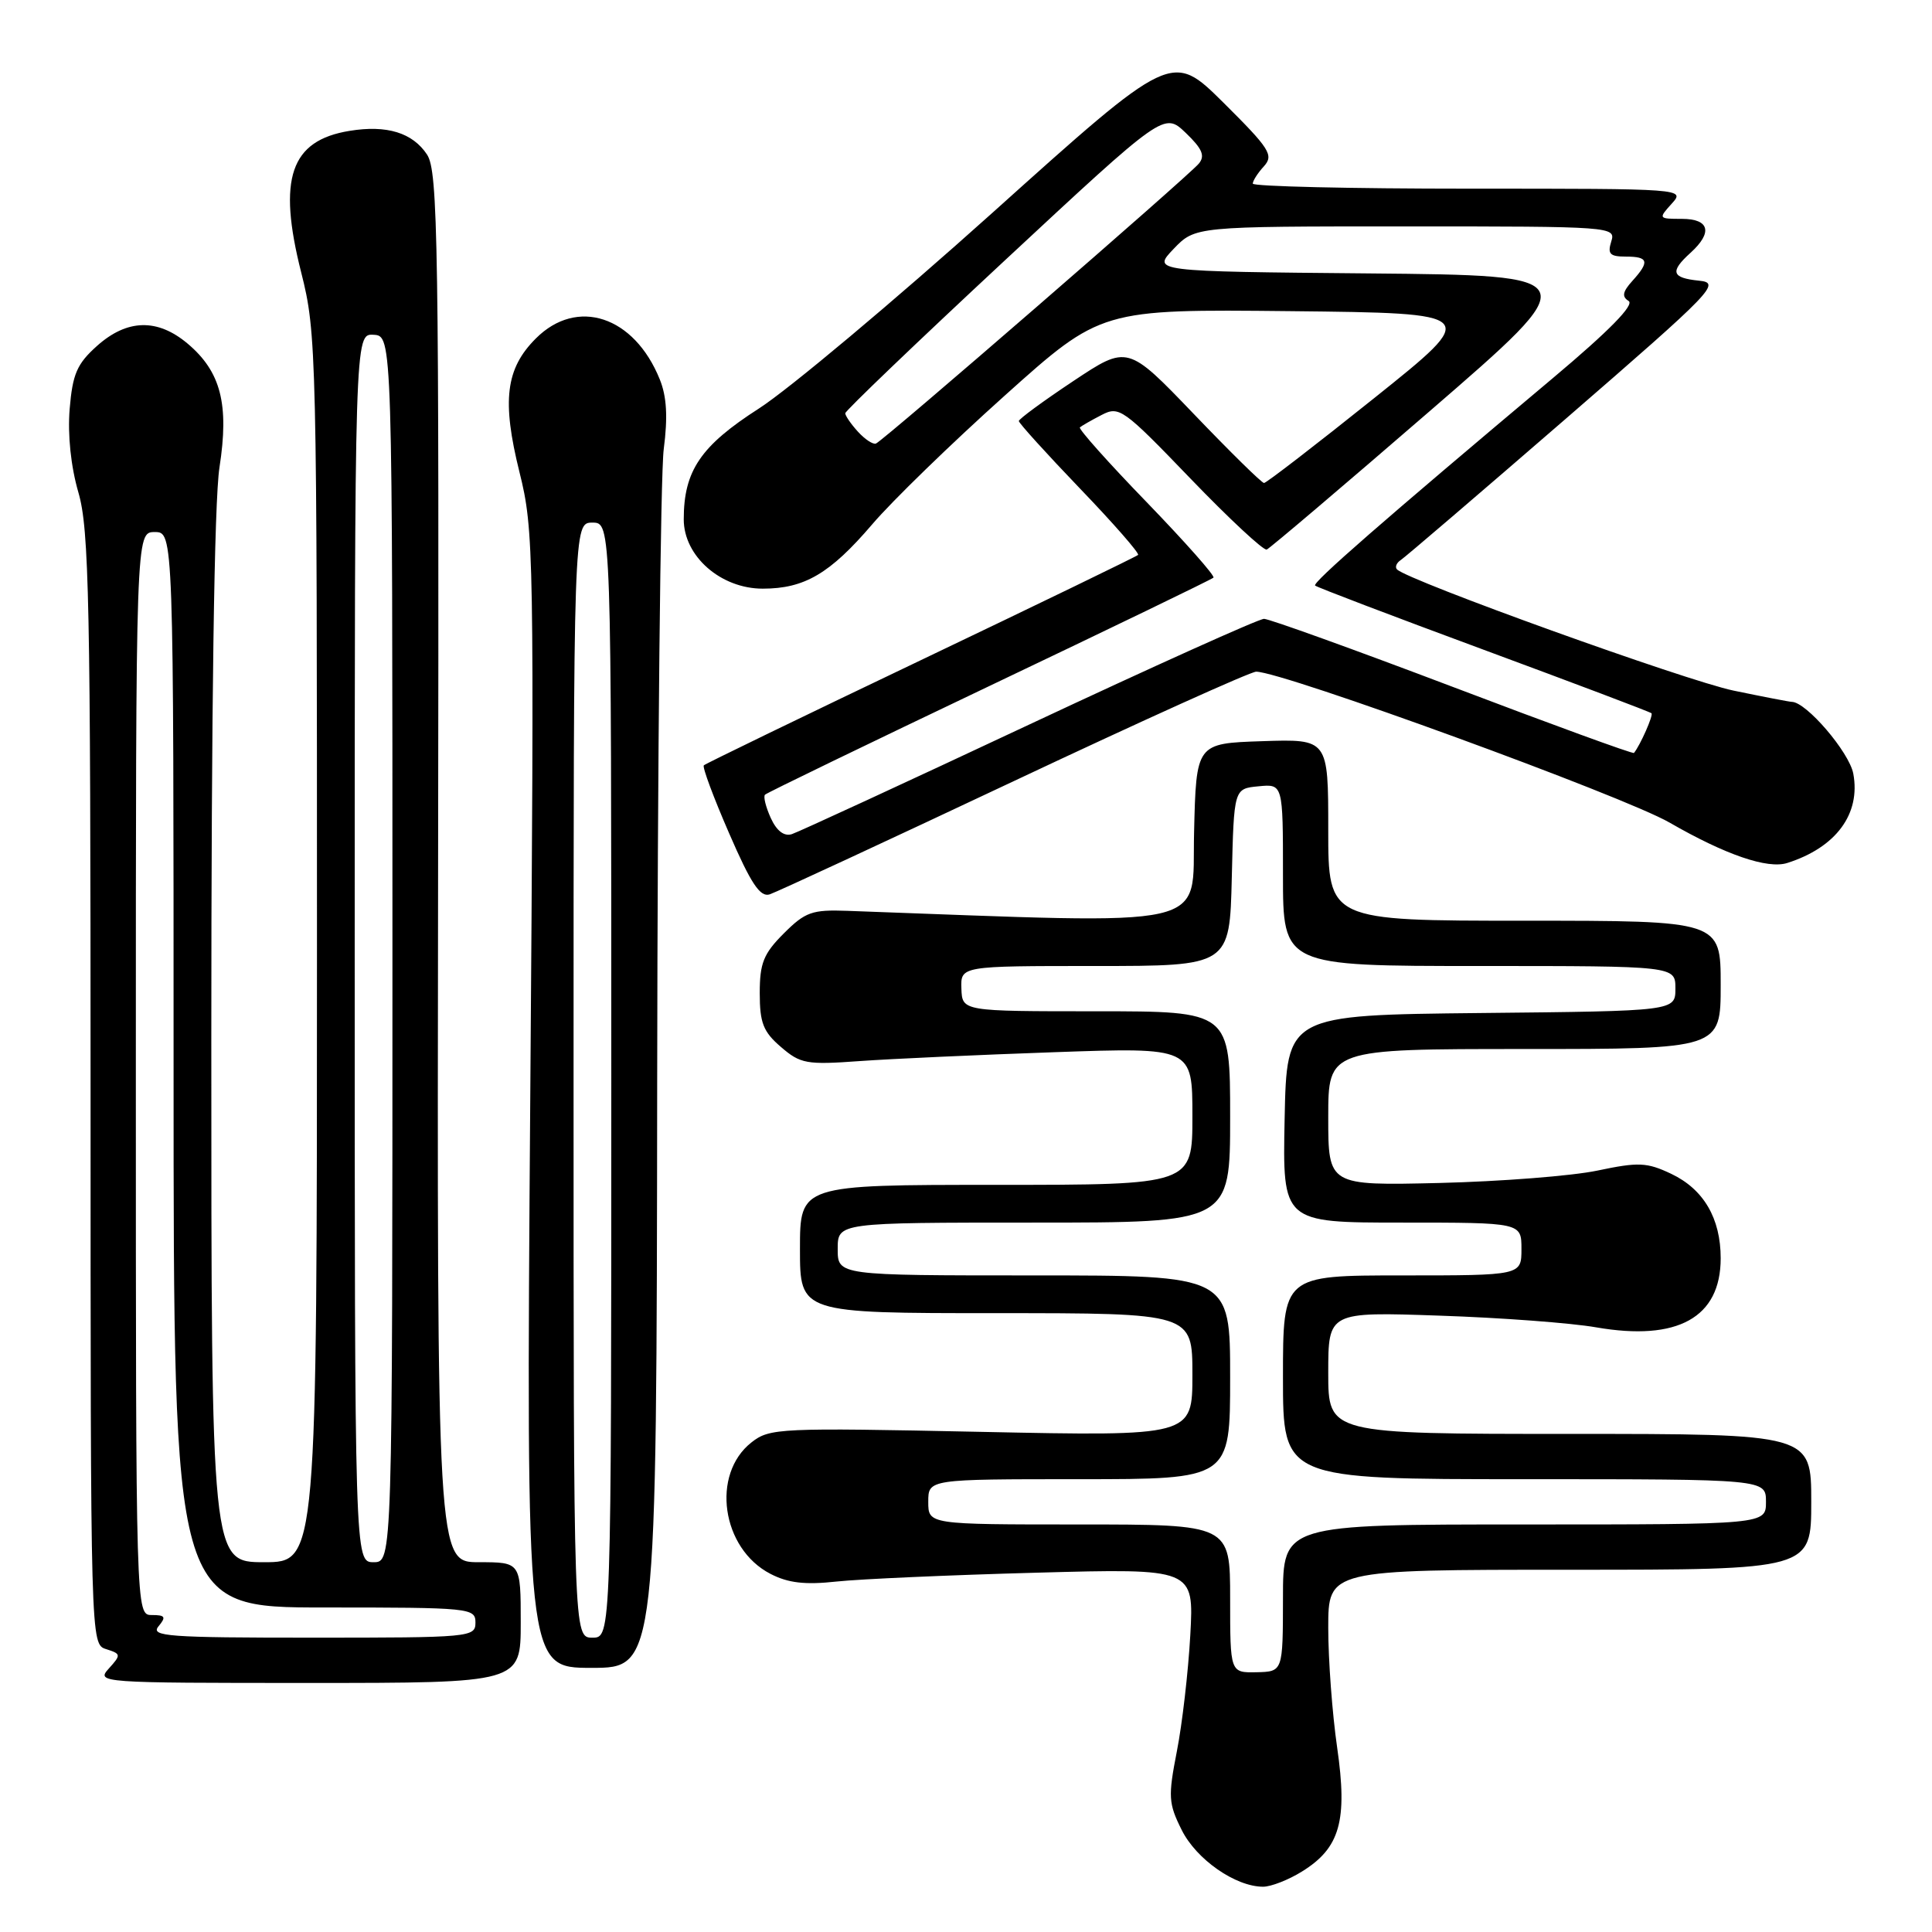 <?xml version="1.0" encoding="UTF-8" standalone="no"?>
<!DOCTYPE svg PUBLIC "-//W3C//DTD SVG 1.1//EN" "http://www.w3.org/Graphics/SVG/1.1/DTD/svg11.dtd" >
<svg xmlns="http://www.w3.org/2000/svg" xmlns:xlink="http://www.w3.org/1999/xlink" version="1.1" viewBox="0 0 256 256">
 <g >
 <path fill="currentColor"
d=" M 172.51 247.99 C 177.56 244.87 178.58 241.27 177.18 231.56 C 176.53 227.07 176.00 219.93 176.00 215.70 C 176.00 208.00 176.00 208.00 208.00 208.00 C 240.00 208.00 240.00 208.00 240.00 199.00 C 240.00 190.00 240.00 190.00 208.00 190.00 C 176.00 190.00 176.00 190.00 176.00 181.91 C 176.00 173.82 176.00 173.82 190.75 174.33 C 198.86 174.60 208.20 175.30 211.50 175.88 C 222.29 177.75 228.00 174.59 228.00 166.73 C 228.00 161.43 225.74 157.58 221.45 155.54 C 218.22 154.01 217.12 153.96 211.66 155.11 C 208.27 155.82 198.86 156.55 190.75 156.75 C 176.00 157.10 176.00 157.10 176.00 148.05 C 176.00 139.00 176.00 139.00 202.00 139.00 C 228.00 139.00 228.00 139.00 228.00 130.50 C 228.00 122.00 228.00 122.00 202.00 122.00 C 176.00 122.00 176.00 122.00 176.00 109.96 C 176.00 97.92 176.00 97.92 167.25 98.21 C 158.50 98.50 158.50 98.50 158.22 110.35 C 157.91 123.30 161.60 122.47 112.27 120.69 C 107.60 120.52 106.70 120.84 103.85 123.69 C 101.17 126.37 100.67 127.62 100.67 131.59 C 100.67 135.53 101.13 136.72 103.48 138.73 C 106.06 140.96 106.88 141.11 113.89 140.60 C 118.08 140.30 129.71 139.77 139.75 139.42 C 158.00 138.78 158.00 138.78 158.00 147.89 C 158.00 157.00 158.00 157.00 132.00 157.00 C 106.00 157.00 106.00 157.00 106.00 165.50 C 106.00 174.00 106.00 174.00 132.00 174.00 C 158.00 174.00 158.00 174.00 158.00 182.16 C 158.00 190.31 158.00 190.31 130.04 189.73 C 103.27 189.17 101.98 189.23 99.58 191.12 C 94.19 195.35 95.60 205.19 102.08 208.54 C 104.43 209.76 106.67 210.02 110.87 209.56 C 113.96 209.23 125.88 208.70 137.35 208.39 C 158.21 207.82 158.21 207.82 157.72 216.66 C 157.45 221.52 156.65 228.45 155.94 232.06 C 154.77 238.06 154.82 238.96 156.58 242.48 C 158.52 246.38 163.71 250.00 167.37 250.00 C 168.41 250.00 170.73 249.10 172.51 247.99 Z  M 69.00 215.00 C 69.00 207.00 69.00 207.00 63.45 207.00 C 57.91 207.00 57.91 207.00 58.05 114.97 C 58.18 31.88 58.04 22.71 56.59 20.49 C 54.68 17.59 51.26 16.53 46.32 17.34 C 38.48 18.61 36.76 23.65 39.91 36.10 C 41.95 44.17 42.00 46.46 42.00 125.69 C 42.00 207.00 42.00 207.00 35.00 207.00 C 28.00 207.00 28.00 207.00 28.00 137.94 C 28.00 93.57 28.39 66.40 29.08 61.94 C 30.38 53.56 29.27 49.25 24.86 45.53 C 20.86 42.17 16.85 42.27 12.86 45.83 C 10.20 48.21 9.62 49.54 9.23 54.19 C 8.95 57.63 9.39 61.82 10.39 65.26 C 11.81 70.14 12.00 79.67 12.00 144.34 C 12.00 217.85 12.00 217.87 14.07 218.52 C 16.05 219.15 16.06 219.27 14.42 221.09 C 12.72 222.97 13.20 223.00 40.85 223.00 C 69.00 223.00 69.00 223.00 69.00 215.00 Z  M 87.08 143.25 C 87.13 100.49 87.52 62.80 87.95 59.50 C 88.50 55.26 88.35 52.55 87.42 50.26 C 84.03 41.87 76.46 39.38 71.00 44.85 C 67.00 48.85 66.48 53.09 68.83 62.55 C 70.75 70.23 70.80 73.09 70.26 145.75 C 69.71 221.00 69.71 221.00 78.36 221.00 C 87.00 221.00 87.00 221.00 87.08 143.25 Z  M 134.36 103.49 C 151.27 95.52 165.71 89.00 166.45 89.00 C 169.95 89.00 215.18 105.50 221.23 109.00 C 228.64 113.27 234.21 115.18 236.82 114.35 C 243.28 112.30 246.57 107.85 245.57 102.51 C 245.03 99.66 239.33 93.00 237.42 93.00 C 237.14 93.00 233.67 92.33 229.71 91.51 C 223.43 90.21 186.62 76.95 185.11 75.45 C 184.81 75.14 185.04 74.58 185.62 74.20 C 186.21 73.81 196.03 65.40 207.46 55.50 C 227.19 38.40 228.07 37.48 225.11 37.19 C 221.49 36.82 221.24 36.00 224.00 33.50 C 226.98 30.80 226.52 29.00 222.85 29.00 C 219.75 29.00 219.73 28.96 221.50 27.00 C 223.31 25.00 223.25 25.00 194.65 25.00 C 178.89 25.00 166.00 24.70 166.00 24.33 C 166.00 23.96 166.66 22.92 167.48 22.03 C 168.80 20.56 168.26 19.71 162.12 13.61 C 155.28 6.83 155.28 6.83 131.53 28.17 C 118.46 39.90 104.53 51.58 100.56 54.13 C 92.84 59.08 90.60 62.38 90.60 68.82 C 90.60 73.70 95.50 78.00 101.07 78.00 C 106.60 78.00 109.98 76.01 115.56 69.49 C 118.17 66.42 126.07 58.75 133.11 52.44 C 145.90 40.97 145.90 40.97 171.03 41.23 C 196.15 41.50 196.15 41.50 182.09 52.75 C 174.36 58.94 167.79 64.00 167.49 64.00 C 167.19 64.00 163.00 59.88 158.18 54.85 C 149.41 45.71 149.41 45.71 142.21 50.50 C 138.24 53.14 135.00 55.52 135.00 55.79 C 135.00 56.06 138.64 60.08 143.09 64.72 C 147.54 69.35 151.01 73.32 150.80 73.53 C 150.59 73.74 137.65 80.01 122.03 87.47 C 106.42 94.92 93.47 101.20 93.26 101.41 C 93.04 101.63 94.55 105.68 96.61 110.41 C 99.50 117.08 100.72 118.91 101.98 118.51 C 102.88 118.22 117.45 111.46 134.36 103.49 Z  M 163.00 211.83 C 163.00 202.00 163.00 202.00 143.00 202.00 C 123.00 202.00 123.00 202.00 123.00 199.00 C 123.00 196.00 123.00 196.00 143.00 196.00 C 163.00 196.00 163.00 196.00 163.00 182.50 C 163.00 169.00 163.00 169.00 137.00 169.00 C 111.00 169.00 111.00 169.00 111.00 165.50 C 111.00 162.00 111.00 162.00 137.00 162.00 C 163.00 162.00 163.00 162.00 163.00 148.00 C 163.00 134.00 163.00 134.00 145.25 134.00 C 127.50 134.00 127.50 134.00 127.39 131.00 C 127.29 128.00 127.29 128.00 145.11 128.00 C 162.94 128.00 162.94 128.00 163.22 116.25 C 163.50 104.50 163.50 104.50 166.75 104.19 C 170.00 103.87 170.00 103.87 170.00 115.94 C 170.00 128.00 170.00 128.00 196.00 128.00 C 222.00 128.00 222.00 128.00 222.00 130.98 C 222.00 133.97 222.00 133.97 196.25 134.23 C 170.50 134.50 170.50 134.50 170.22 148.25 C 169.94 162.00 169.94 162.00 185.77 162.00 C 201.60 162.00 201.60 162.00 201.60 165.50 C 201.60 169.00 201.60 169.00 185.80 169.00 C 170.00 169.00 170.00 169.00 170.00 182.50 C 170.00 196.00 170.00 196.00 202.00 196.00 C 234.00 196.00 234.00 196.00 234.00 199.00 C 234.00 202.00 234.00 202.00 202.00 202.00 C 170.00 202.00 170.00 202.00 170.00 211.75 C 169.99 221.50 169.99 221.50 166.50 221.58 C 163.00 221.65 163.00 221.65 163.00 211.83 Z  M 21.00 215.50 C 22.04 214.25 21.90 214.00 20.12 214.00 C 18.00 214.00 18.00 214.00 18.00 142.25 C 18.00 70.50 18.00 70.50 20.50 70.50 C 23.00 70.50 23.00 70.50 23.00 141.75 C 23.00 213.00 23.00 213.00 43.00 213.00 C 62.33 213.00 63.00 213.07 63.00 215.00 C 63.00 216.94 62.33 217.00 41.38 217.00 C 22.27 217.00 19.90 216.83 21.00 215.50 Z  M 47.00 125.61 C 47.00 44.21 47.00 44.21 49.50 44.36 C 52.00 44.50 52.00 44.50 52.00 125.75 C 52.00 207.00 52.00 207.00 49.50 207.00 C 47.00 207.00 47.00 207.00 47.00 125.61 Z  M 76.00 143.12 C 76.00 69.25 76.00 69.25 78.50 69.25 C 81.00 69.25 81.00 69.25 81.00 143.12 C 81.00 217.00 81.00 217.00 78.50 217.00 C 76.00 217.00 76.00 217.00 76.00 143.12 Z  M 102.13 108.39 C 101.47 106.93 101.12 105.54 101.37 105.30 C 101.61 105.05 114.99 98.58 131.10 90.90 C 147.20 83.23 160.57 76.77 160.79 76.54 C 161.02 76.31 157.04 71.82 151.95 66.55 C 146.85 61.29 142.87 56.82 143.09 56.63 C 143.32 56.43 144.60 55.69 145.96 54.99 C 148.30 53.77 148.81 54.13 157.75 63.42 C 162.89 68.76 167.44 72.99 167.85 72.82 C 168.27 72.64 177.98 64.40 189.42 54.50 C 210.23 36.50 210.23 36.50 181.44 36.23 C 152.66 35.97 152.66 35.97 155.51 32.98 C 158.37 30.00 158.37 30.00 186.25 30.00 C 213.68 30.00 214.12 30.03 213.50 32.00 C 212.98 33.65 213.32 34.00 215.43 34.00 C 218.44 34.00 218.62 34.66 216.29 37.23 C 215.00 38.66 214.88 39.31 215.80 39.88 C 216.61 40.38 213.23 43.83 205.80 50.07 C 183.15 69.10 173.87 77.20 174.26 77.59 C 174.48 77.81 184.52 81.63 196.58 86.09 C 208.63 90.55 218.65 94.33 218.83 94.51 C 219.10 94.77 217.35 98.73 216.51 99.77 C 216.38 99.93 205.59 95.99 192.51 91.02 C 179.43 86.06 168.17 82.00 167.49 82.00 C 166.80 82.00 152.80 88.31 136.37 96.01 C 119.94 103.72 105.79 110.25 104.92 110.53 C 103.89 110.85 102.91 110.10 102.13 108.39 Z  M 113.68 57.20 C 112.75 56.18 112.00 55.08 112.00 54.76 C 112.00 54.44 121.51 45.33 133.13 34.52 C 154.25 14.87 154.25 14.87 157.11 17.60 C 159.31 19.71 159.71 20.65 158.85 21.68 C 157.44 23.37 117.05 58.40 116.07 58.77 C 115.68 58.93 114.60 58.21 113.68 57.20 Z "/>
</g>
</svg>